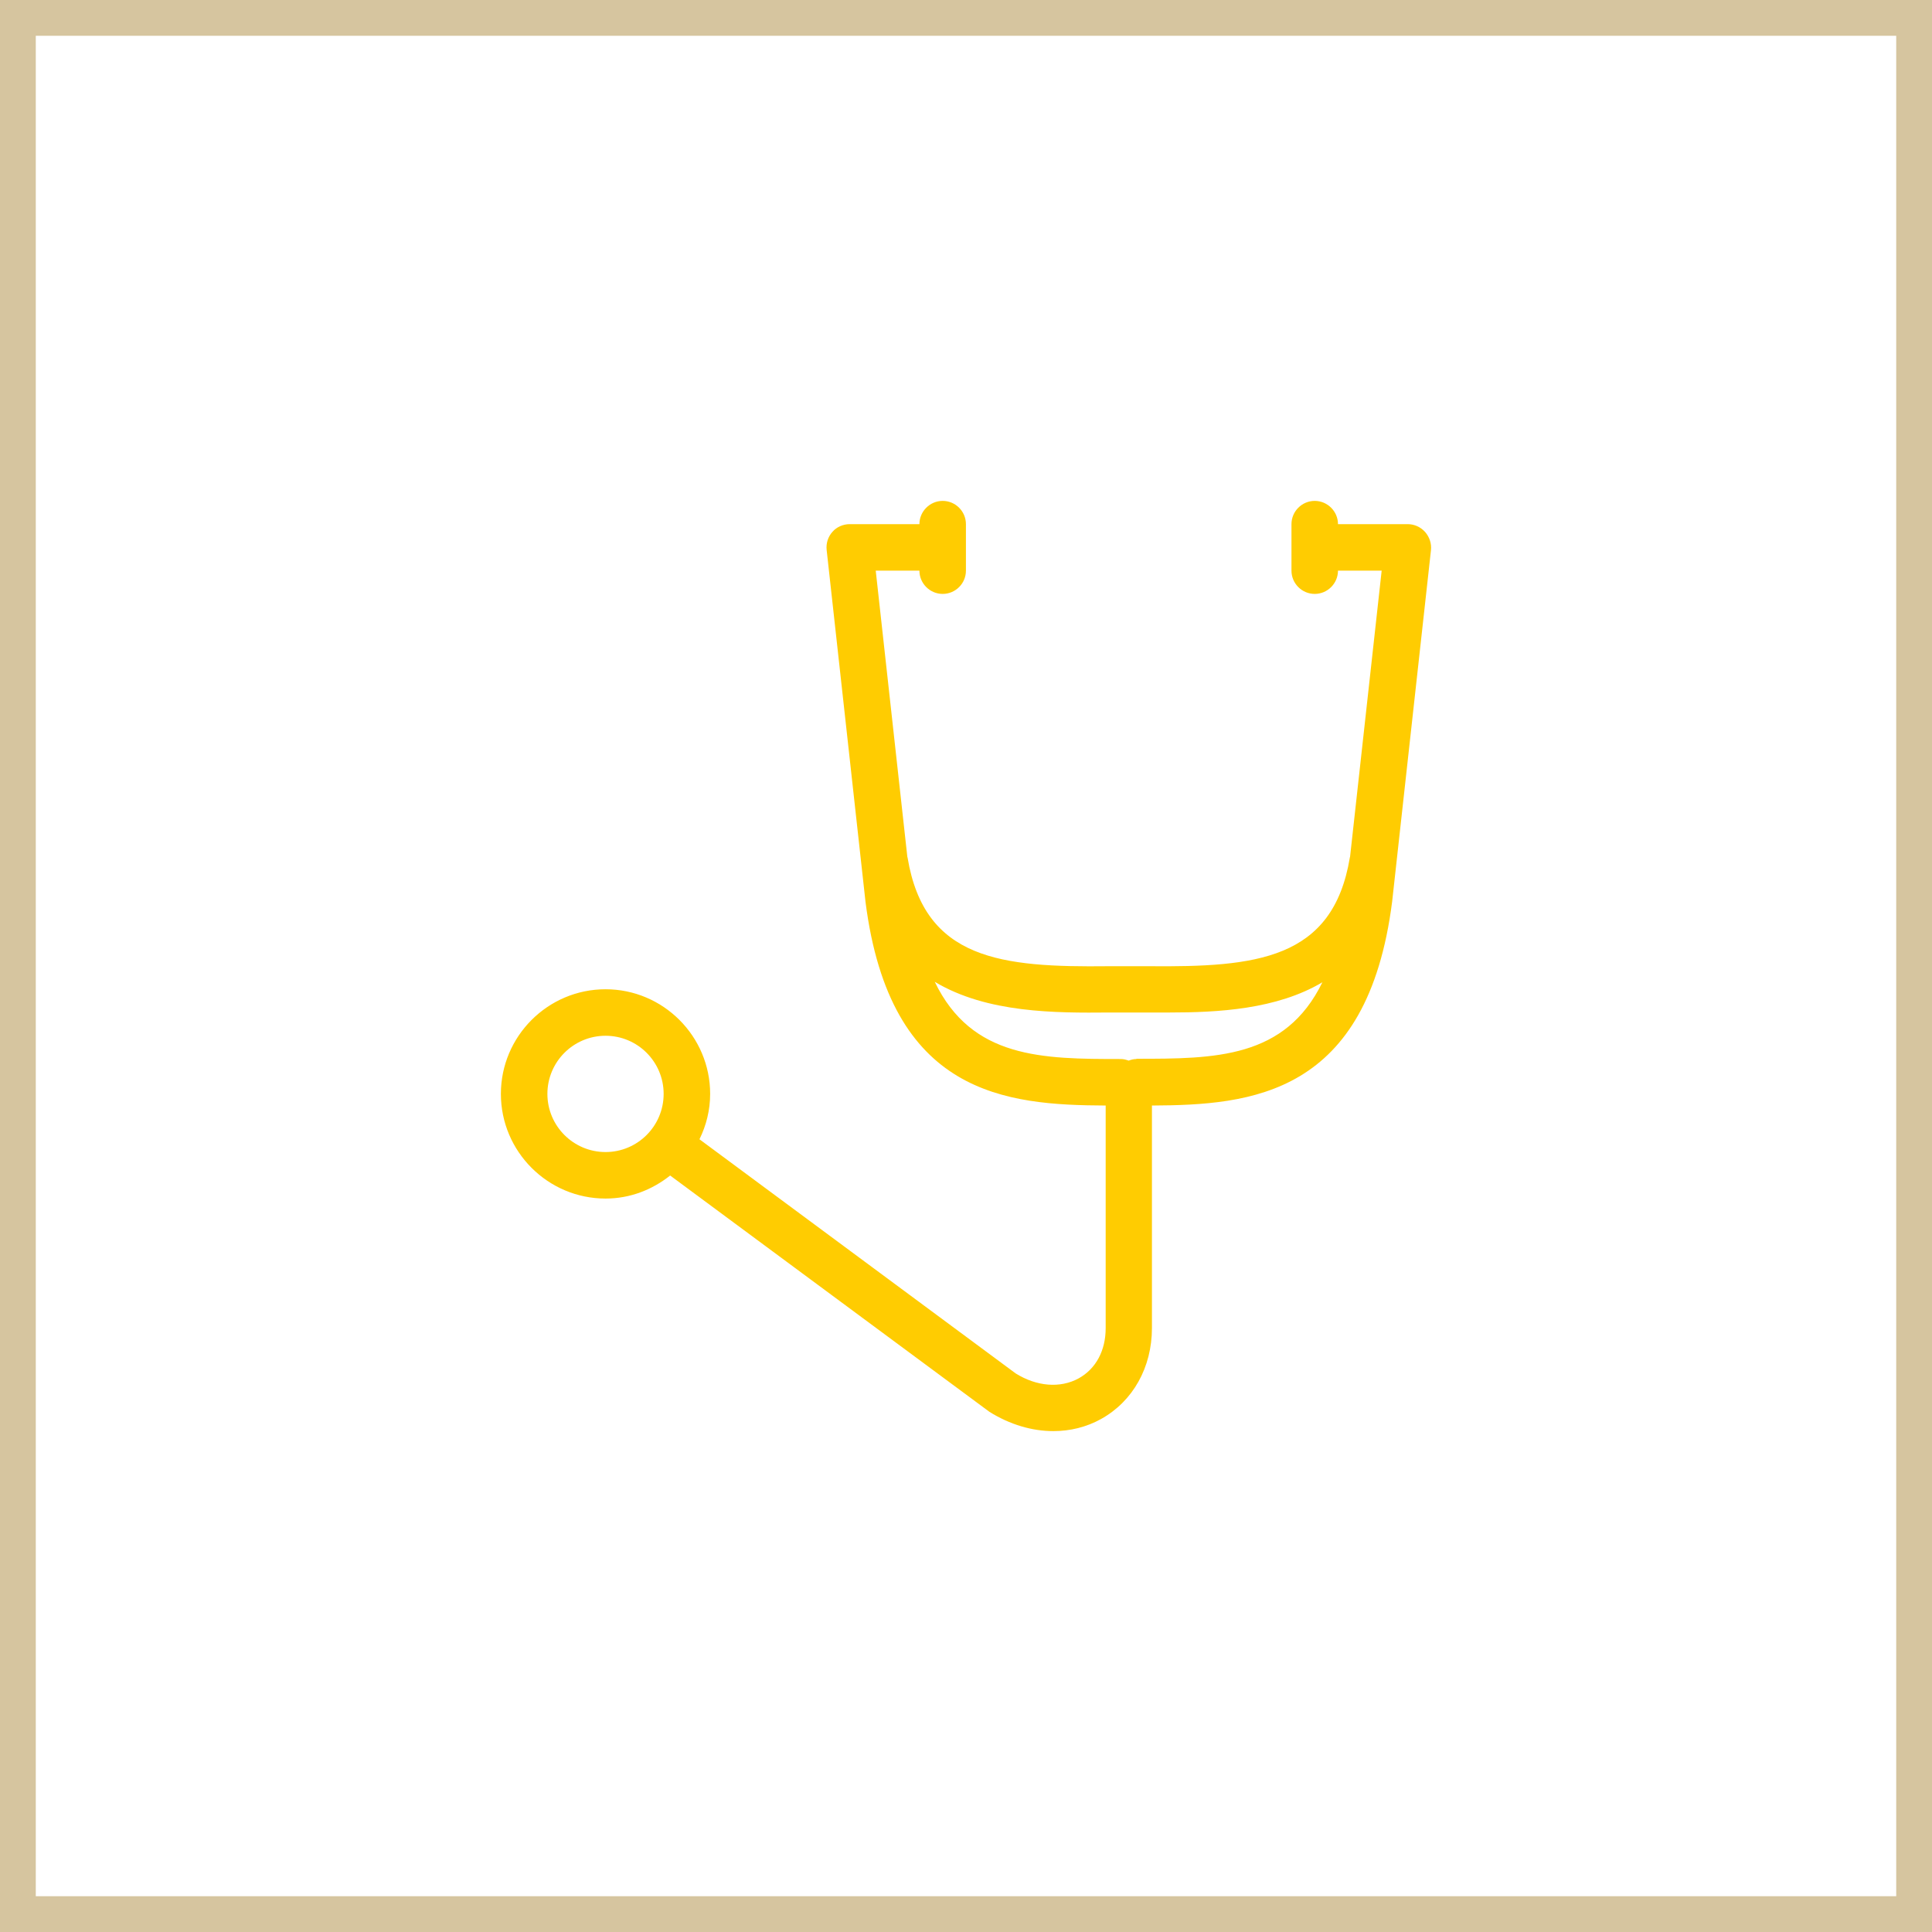 <svg width="54" height="54" viewBox="0 0 54 54" fill="none" xmlns="http://www.w3.org/2000/svg">
<path d="M39.827 14.864C39.704 14.728 39.528 14.65 39.346 14.65H37.397C37.397 14.293 37.104 14 36.747 14C36.389 14 36.097 14.293 36.097 14.65V15.95C36.097 16.308 36.389 16.6 36.747 16.6C37.104 16.6 37.397 16.308 37.397 15.95H38.618L37.735 23.945C37.735 23.945 37.728 23.958 37.728 23.971C37.254 26.831 35.096 27.032 32.113 27.006H31.547H30.982C27.992 27.039 25.841 26.831 25.367 23.971C25.367 23.965 25.36 23.958 25.36 23.945L24.477 15.95H25.698C25.698 16.308 25.991 16.6 26.348 16.6C26.706 16.6 26.998 16.308 26.998 15.95V14.65C26.998 14.293 26.706 14 26.348 14C25.991 14 25.698 14.293 25.698 14.65H23.749C23.567 14.65 23.385 14.728 23.268 14.864C23.144 15.001 23.086 15.183 23.105 15.371L24.191 25.206C24.88 30.614 28.122 30.887 30.904 30.9V37.12C30.904 37.751 30.631 38.258 30.15 38.525C29.63 38.81 28.974 38.752 28.389 38.388L19.55 31.843C19.739 31.459 19.849 31.03 19.849 30.575C19.849 28.963 18.536 27.65 16.925 27.65C15.313 27.65 14 28.963 14 30.575C14 32.187 15.313 33.5 16.925 33.5C17.613 33.5 18.231 33.253 18.731 32.856L27.655 39.461C28.227 39.818 28.844 40 29.442 40C29.91 40 30.365 39.889 30.774 39.662C31.665 39.168 32.197 38.219 32.197 37.12V30.9C34.972 30.887 38.222 30.614 38.911 25.2L39.996 15.378C40.016 15.196 39.957 15.014 39.834 14.871L39.827 14.864ZM16.925 32.2C16.028 32.2 15.3 31.472 15.3 30.575C15.3 29.678 16.028 28.95 16.925 28.95C17.822 28.95 18.549 29.678 18.549 30.575C18.549 31.472 17.822 32.2 16.925 32.2ZM31.762 29.6C31.684 29.6 31.613 29.619 31.547 29.645C31.476 29.619 31.404 29.6 31.333 29.6C29.13 29.6 27.161 29.587 26.127 27.442C27.59 28.32 29.513 28.313 30.995 28.3H31.547H32.1C32.282 28.3 32.47 28.3 32.665 28.3C34.043 28.3 35.681 28.215 36.961 27.455C35.921 29.587 33.959 29.593 31.762 29.593V29.6Z" fill="#FFCC01"/>
<path d="M0 0V-1H-1V0H0ZM54 0H55V-1H54V0ZM54 54V55H55V54H54ZM0 54H-1V55H0V54ZM0 1H54V-1H0V1ZM53 0V54H55V0H53ZM54 53H0V55H54V53ZM1 54V0H-1V54H1Z" fill="#D6C59F" mask="url(#path-1-inside-1_459_49180)"/>
</svg>
